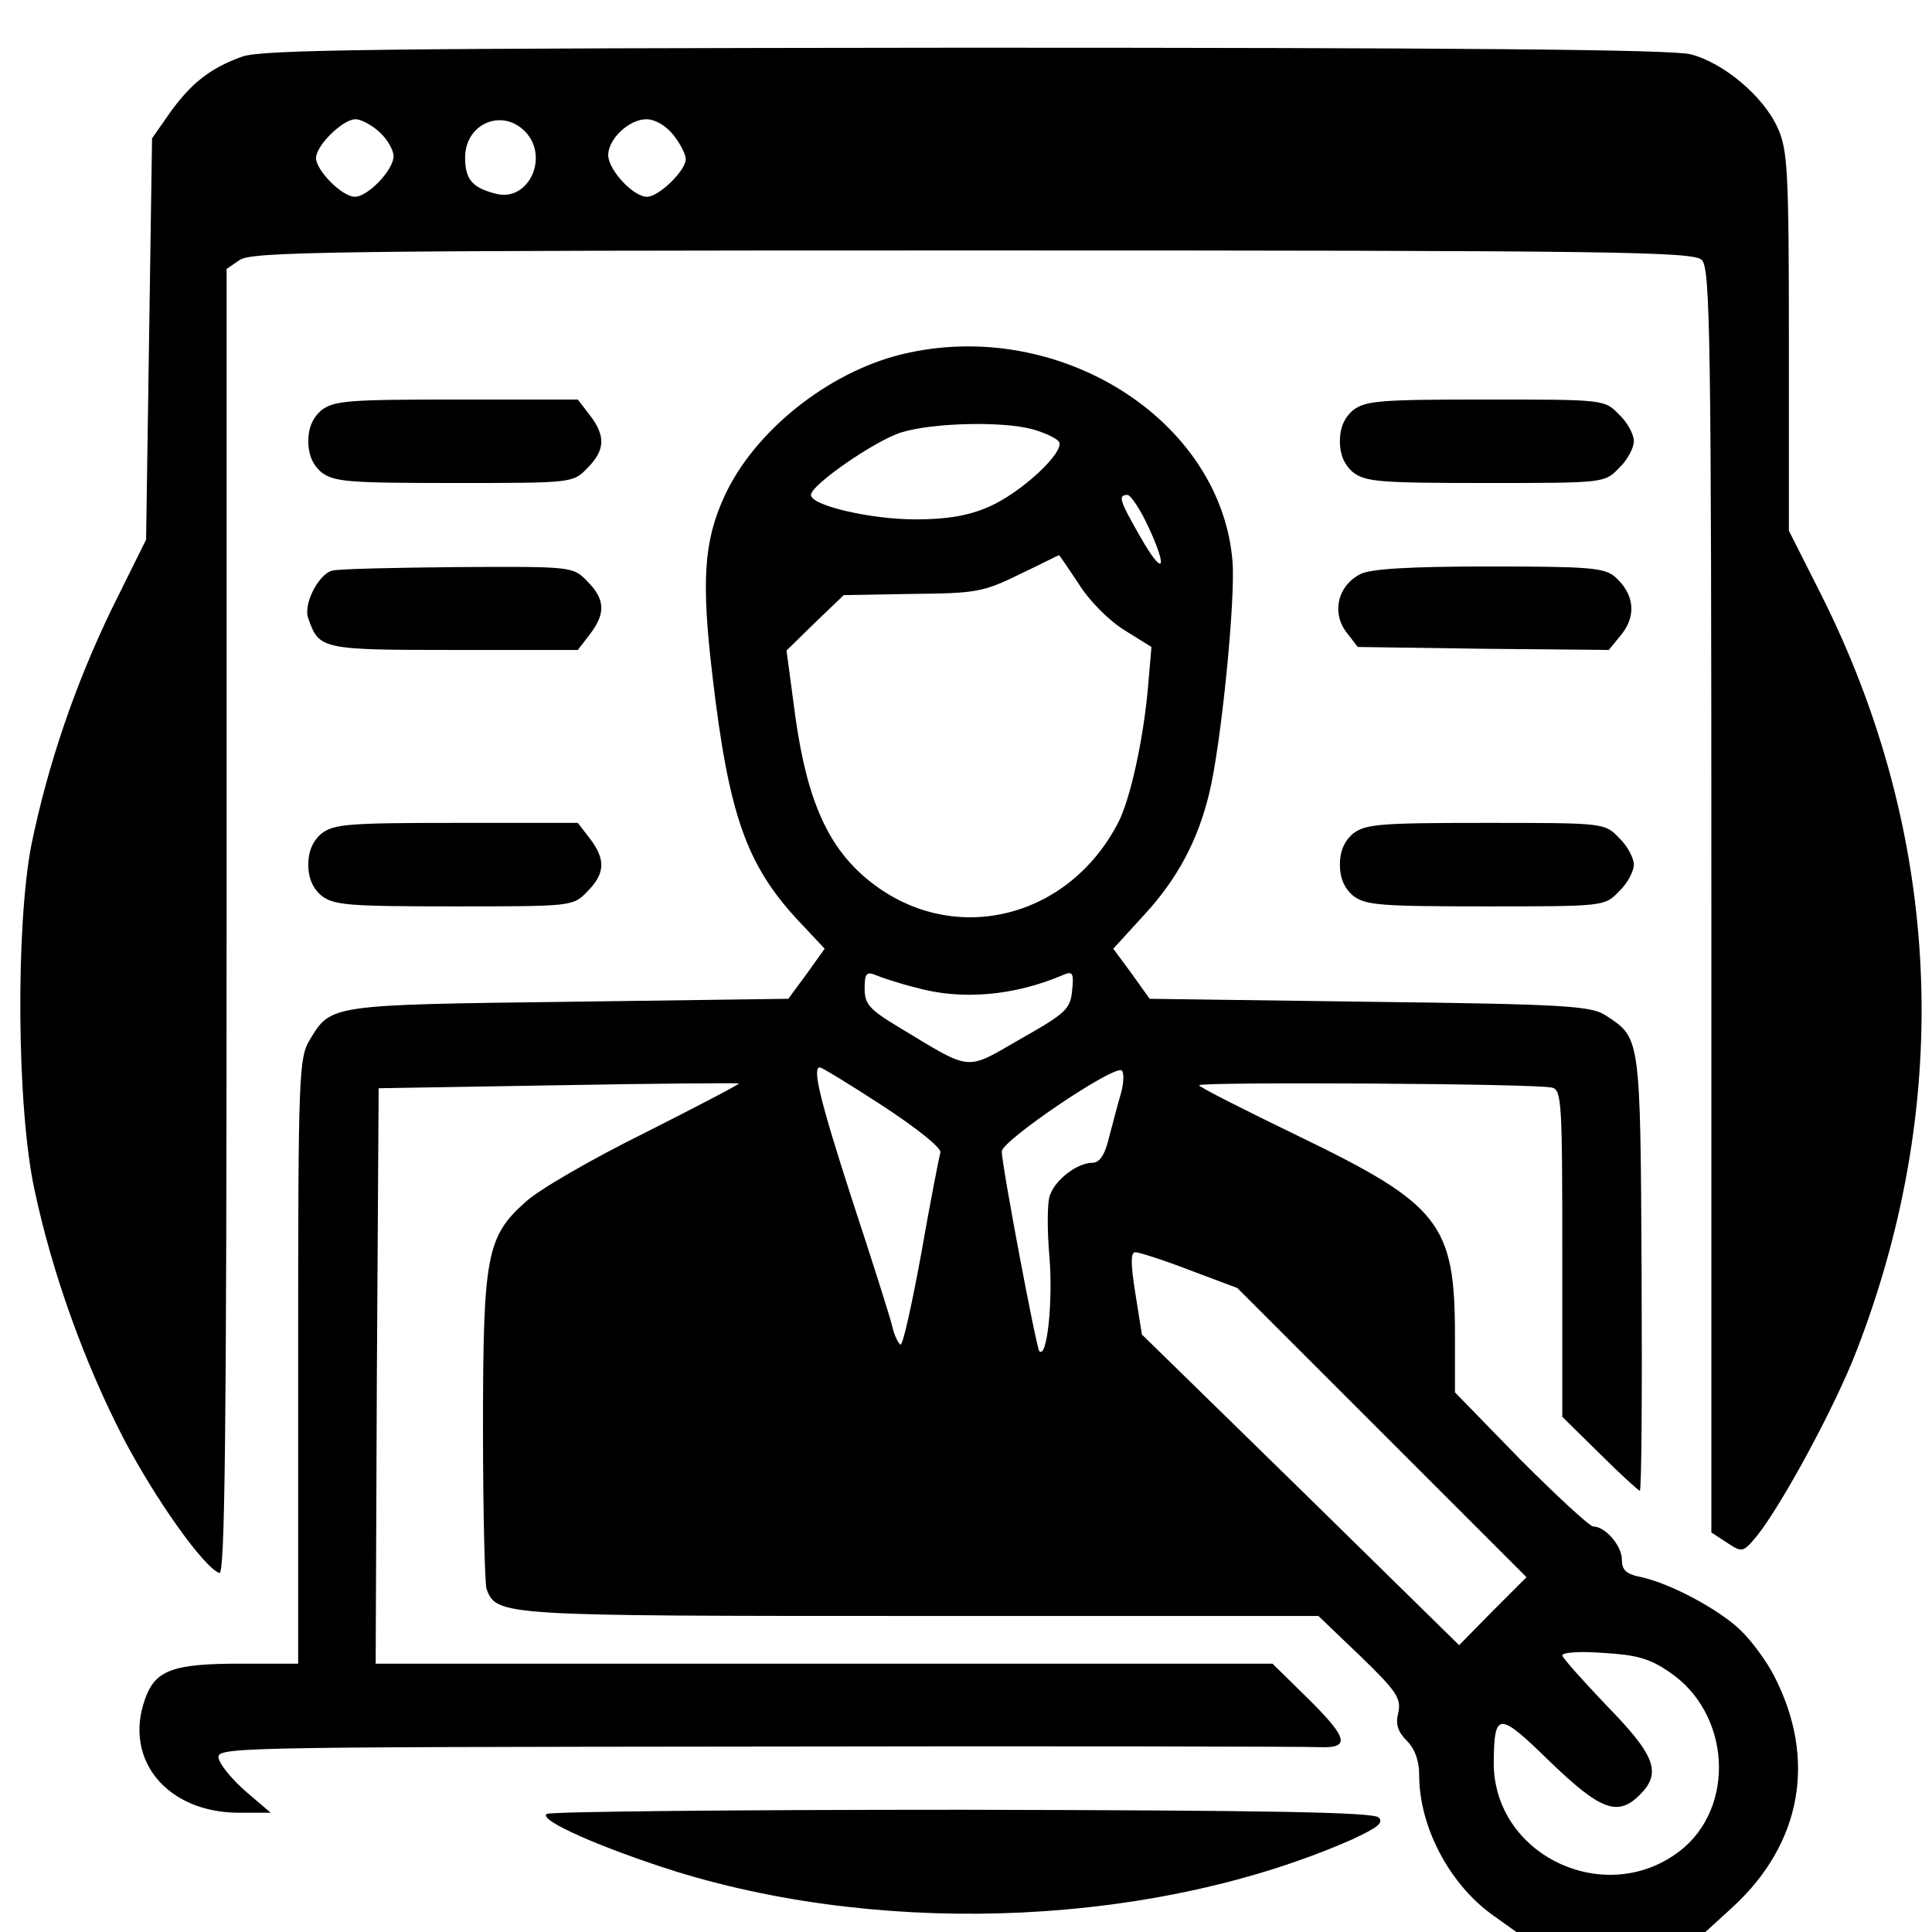 <?xml version="1.0" standalone="no"?>
<!DOCTYPE svg PUBLIC "-//W3C//DTD SVG 20010904//EN"
 "http://www.w3.org/TR/2001/REC-SVG-20010904/DTD/svg10.dtd">
<svg version="1.0" xmlns="http://www.w3.org/2000/svg"
 width="324pt" height="324pt" viewBox="0 0 324 324"
 preserveAspectRatio="xMidYMid meet">

<g transform="translate(0,324) scale(0.1,-0.1)"
fill="#000000" stroke="none">
<path d="M406 3145 c-53 -19 -85 -44 -121 -94 l-30 -43 -5 -336 -5 -337 -57
-115 c-62 -128 -107 -260 -135 -395 -27 -137 -25 -444 5 -581 30 -141 84 -290
149 -416 54 -103 135 -217 161 -226 9 -3 12 220 12 1092 l0 1095 22 15 c20 14
153 16 1230 16 1084 0 1208 -2 1222 -16 14 -14 16 -125 16 -1074 l0 -1060 26
-17 c26 -17 27 -17 51 12 42 53 131 217 167 311 163 422 142 865 -60 1267
l-54 107 0 318 c0 286 -2 321 -19 358 -24 53 -91 109 -146 123 -31 8 -393 11
-1217 11 -981 -1 -1179 -3 -1212 -15z m231 -127 c13 -12 23 -30 23 -40 0 -23
-43 -68 -65 -68 -21 0 -65 44 -65 65 0 21 45 65 66 65 10 0 28 -10 41 -22z
m243 2 c42 -42 7 -119 -48 -105 -40 10 -52 24 -52 61 0 56 61 83 100 44z m249
-6 c12 -15 21 -33 21 -41 0 -19 -45 -63 -65 -63 -23 0 -65 45 -65 70 0 27 35
60 64 60 15 0 33 -11 45 -26z"/>
<path d="M1513 2646 c-124 -30 -248 -129 -298 -238 -35 -76 -39 -143 -20 -303
27 -231 57 -315 142 -407 l46 -49 -30 -42 -31 -42 -368 -5 c-401 -5 -399 -5
-434 -63 -19 -31 -20 -55 -20 -539 l0 -508 -97 0 c-114 0 -143 -11 -160 -60
-36 -102 38 -190 158 -190 l53 0 -41 35 c-22 19 -43 44 -46 55 -5 20 -4 20
901 21 499 1 924 0 945 -1 52 -2 48 15 -21 83 l-58 57 -752 0 -752 0 2 483 3
482 300 5 c165 3 302 4 304 3 2 -1 -69 -38 -158 -83 -89 -44 -179 -96 -200
-116 -65 -58 -71 -90 -71 -380 0 -139 3 -260 6 -269 17 -45 24 -45 729 -45
l666 0 70 -67 c61 -59 69 -71 64 -95 -5 -19 -1 -32 14 -47 14 -14 21 -34 21
-58 0 -86 50 -181 121 -233 l42 -30 159 0 158 0 46 42 c115 106 141 247 70
386 -13 26 -39 61 -58 79 -37 35 -116 77 -165 88 -26 5 -33 12 -33 29 0 24
-28 56 -48 56 -6 0 -61 51 -122 112 l-110 113 0 95 c0 188 -25 220 -263 335
-91 44 -166 82 -166 85 -1 6 567 3 592 -4 16 -4 17 -26 17 -278 l0 -274 63
-62 c34 -34 65 -62 67 -62 3 0 4 165 3 366 -2 398 -2 393 -60 431 -24 16 -66
19 -396 23 l-369 5 -30 42 -31 42 53 58 c55 60 89 124 108 203 20 82 44 324
39 388 -19 239 -293 411 -554 348z m219 -126 c21 -6 40 -15 44 -21 10 -17 -64
-86 -118 -109 -34 -15 -70 -21 -123 -21 -74 0 -175 23 -175 41 0 17 109 92
152 105 52 16 169 19 220 5z m195 -166 c33 -72 23 -81 -16 -12 -33 58 -37 68
-20 68 5 0 22 -25 36 -56z m-118 -93 c17 -28 51 -62 77 -78 l45 -28 -6 -70
c-8 -88 -30 -187 -50 -225 -84 -162 -277 -208 -415 -99 -70 55 -106 134 -126
276 l-15 112 48 47 48 46 115 2 c107 1 119 3 180 33 36 17 65 32 66 32 0 1 15
-21 33 -48z m-274 -677 c78 -22 166 -14 248 21 16 7 18 3 15 -26 -3 -31 -10
-38 -86 -81 -94 -54 -80 -56 -204 19 -50 30 -58 39 -58 65 0 25 3 29 18 23 9
-4 39 -14 67 -21z m-54 -199 c58 -38 99 -71 96 -78 -2 -7 -17 -83 -32 -169
-16 -87 -31 -155 -35 -153 -4 3 -11 17 -14 32 -4 16 -34 111 -67 211 -55 170
-67 222 -54 222 3 0 51 -29 106 -65z m399 22 c-5 -17 -14 -51 -20 -74 -7 -30
-16 -43 -28 -43 -25 0 -62 -28 -71 -54 -5 -11 -5 -59 -1 -105 6 -73 -4 -170
-17 -157 -5 5 -63 312 -63 335 0 18 186 144 201 136 4 -3 4 -20 -1 -38z m115
-297 l80 -30 242 -242 243 -243 -57 -57 -56 -57 -266 261 -266 260 -11 69 c-8
50 -8 69 0 69 6 0 47 -13 91 -30z m803 -673 c105 -69 114 -229 18 -302 -125
-95 -312 -6 -311 150 1 85 8 85 94 1 85 -82 114 -93 151 -56 37 37 26 66 -55
149 -41 43 -75 81 -75 85 0 5 31 7 69 4 53 -3 77 -9 109 -31z"/>
<path d="M539 2552 c-15 -13 -22 -30 -22 -52 0 -22 7 -39 22 -52 21 -16 44
-18 223 -18 198 0 199 0 223 25 30 30 31 54 4 89 l-20 26 -204 0 c-182 0 -205
-2 -226 -18z"/>
<path d="M2269 2552 c-15 -13 -22 -30 -22 -52 0 -22 7 -39 22 -52 21 -16 44
-18 223 -18 198 0 199 0 223 25 14 13 25 34 25 45 0 12 -11 32 -25 45 -24 25
-25 25 -223 25 -179 0 -202 -2 -223 -18z"/>
<path d="M557 2283 c-23 -6 -49 -57 -40 -80 18 -52 22 -53 244 -53 l208 0 20
26 c27 35 26 59 -4 89 -24 25 -25 25 -217 24 -106 -1 -201 -3 -211 -6z"/>
<path d="M2281 2277 c-37 -19 -48 -63 -24 -96 l20 -26 211 -3 210 -2 22 27
c25 32 20 68 -12 96 -18 15 -44 17 -212 17 -132 0 -199 -4 -215 -13z"/>
<path d="M539 1842 c-15 -13 -22 -30 -22 -52 0 -22 7 -39 22 -52 21 -16 44
-18 223 -18 198 0 199 0 223 25 30 30 31 54 4 89 l-20 26 -204 0 c-182 0 -205
-2 -226 -18z"/>
<path d="M2269 1842 c-15 -13 -22 -30 -22 -52 0 -22 7 -39 22 -52 21 -16 44
-18 223 -18 198 0 199 0 223 25 14 13 25 34 25 45 0 11 -11 32 -25 45 -24 25
-25 25 -223 25 -179 0 -202 -2 -223 -18z"/>
<path d="M917 198 c-16 -10 94 -58 218 -97 361 -111 807 -89 1132 54 43 20 54
28 45 37 -9 9 -184 12 -698 13 -377 0 -691 -3 -697 -7z"/>
</g>
</svg>

